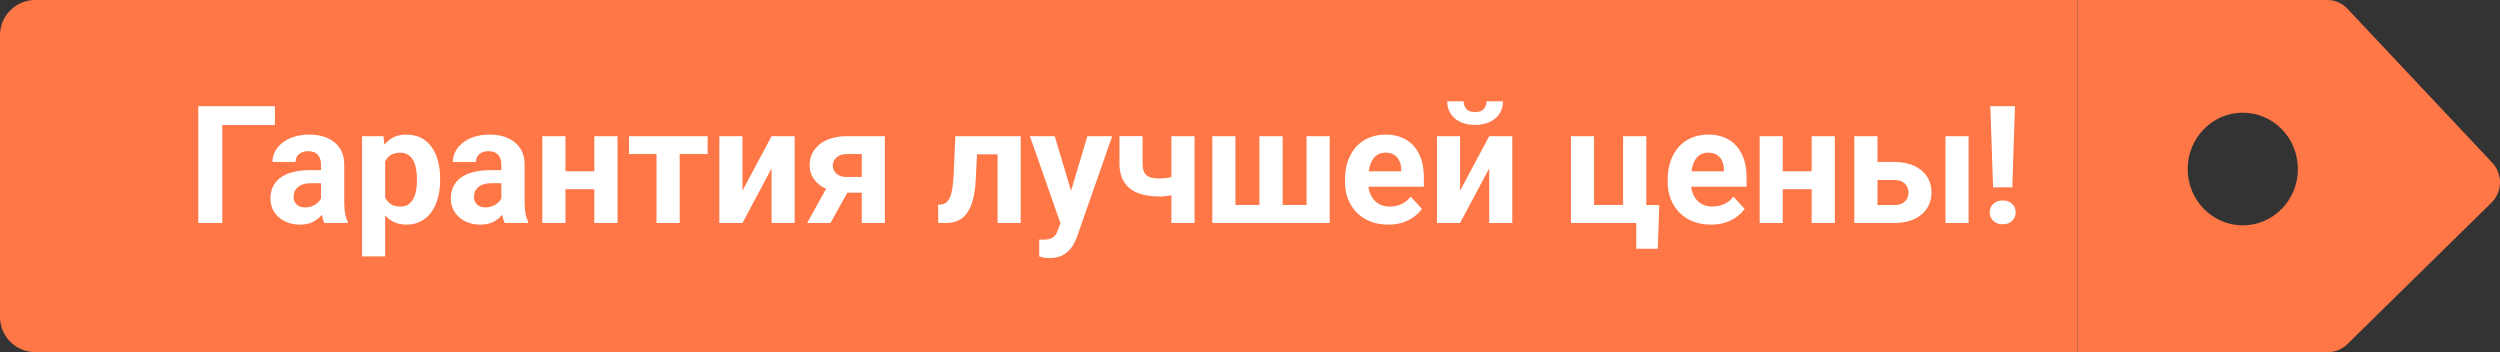 <svg width="213" height="30" viewBox="0 0 213 30" fill="none" xmlns="http://www.w3.org/2000/svg">
<rect x="0" y="0" width="213" height="30" fill="#333333" stroke="none"/>
<path d="M0 3C0 1.343 1.343 0 3 0H177V30H3C1.343 30 0 28.657 0 27V3Z" fill="#FF7647"/>
<path d="M23.424 9.047V10.653H18.939V19H16.895V9.047H23.424ZM27.348 17.332V14.037C27.348 13.8 27.309 13.597 27.231 13.429C27.154 13.255 27.033 13.121 26.869 13.025C26.71 12.93 26.502 12.882 26.247 12.882C26.028 12.882 25.839 12.921 25.68 12.998C25.52 13.071 25.397 13.178 25.311 13.319C25.224 13.456 25.181 13.618 25.181 13.805H23.212C23.212 13.49 23.285 13.192 23.431 12.909C23.576 12.627 23.788 12.378 24.066 12.164C24.344 11.945 24.675 11.774 25.058 11.651C25.445 11.528 25.878 11.467 26.356 11.467C26.931 11.467 27.441 11.562 27.888 11.754C28.334 11.945 28.685 12.232 28.94 12.615C29.2 12.998 29.33 13.477 29.33 14.051V17.216C29.33 17.621 29.355 17.954 29.405 18.214C29.455 18.469 29.528 18.692 29.624 18.884V19H27.635C27.539 18.799 27.466 18.549 27.416 18.248C27.37 17.943 27.348 17.637 27.348 17.332ZM27.607 14.495L27.621 15.609H26.52C26.261 15.609 26.035 15.639 25.844 15.698C25.652 15.758 25.495 15.842 25.372 15.951C25.249 16.056 25.158 16.179 25.099 16.32C25.044 16.462 25.017 16.616 25.017 16.785C25.017 16.954 25.055 17.106 25.133 17.243C25.21 17.375 25.322 17.48 25.468 17.558C25.614 17.631 25.785 17.667 25.98 17.667C26.277 17.667 26.534 17.608 26.753 17.489C26.972 17.371 27.14 17.225 27.259 17.052C27.382 16.879 27.446 16.715 27.45 16.56L27.97 17.394C27.897 17.58 27.797 17.774 27.669 17.975C27.546 18.175 27.389 18.364 27.197 18.542C27.006 18.715 26.776 18.859 26.507 18.973C26.238 19.082 25.919 19.137 25.55 19.137C25.08 19.137 24.654 19.043 24.271 18.856C23.893 18.665 23.592 18.403 23.369 18.07C23.15 17.733 23.041 17.35 23.041 16.922C23.041 16.535 23.114 16.19 23.26 15.89C23.406 15.589 23.62 15.336 23.902 15.131C24.189 14.921 24.547 14.764 24.976 14.659C25.404 14.55 25.901 14.495 26.466 14.495H27.607ZM32.816 13.025V21.844H30.848V11.604H32.673L32.816 13.025ZM37.499 15.22V15.363C37.499 15.901 37.435 16.4 37.308 16.86C37.185 17.321 37.002 17.722 36.761 18.064C36.519 18.401 36.218 18.665 35.858 18.856C35.503 19.043 35.093 19.137 34.628 19.137C34.177 19.137 33.785 19.046 33.452 18.863C33.12 18.681 32.839 18.426 32.611 18.098C32.388 17.765 32.208 17.38 32.071 16.942C31.935 16.505 31.83 16.035 31.757 15.534V15.158C31.83 14.62 31.935 14.128 32.071 13.682C32.208 13.23 32.388 12.841 32.611 12.513C32.839 12.18 33.117 11.922 33.445 11.74C33.778 11.558 34.168 11.467 34.614 11.467C35.084 11.467 35.496 11.556 35.852 11.733C36.212 11.911 36.512 12.166 36.754 12.499C37 12.832 37.185 13.228 37.308 13.688C37.435 14.149 37.499 14.659 37.499 15.22ZM35.523 15.363V15.22C35.523 14.905 35.496 14.616 35.441 14.352C35.391 14.083 35.309 13.848 35.195 13.648C35.086 13.447 34.94 13.292 34.758 13.183C34.58 13.069 34.364 13.012 34.108 13.012C33.84 13.012 33.609 13.055 33.418 13.142C33.231 13.228 33.078 13.354 32.96 13.518C32.842 13.682 32.753 13.878 32.693 14.105C32.634 14.333 32.598 14.591 32.584 14.878V15.828C32.607 16.165 32.671 16.468 32.775 16.737C32.88 17.002 33.042 17.211 33.261 17.366C33.48 17.521 33.767 17.599 34.122 17.599C34.382 17.599 34.601 17.542 34.778 17.428C34.956 17.309 35.1 17.148 35.209 16.942C35.323 16.737 35.403 16.5 35.448 16.231C35.498 15.963 35.523 15.673 35.523 15.363ZM42.715 17.332V14.037C42.715 13.8 42.676 13.597 42.599 13.429C42.521 13.255 42.4 13.121 42.236 13.025C42.077 12.93 41.87 12.882 41.614 12.882C41.395 12.882 41.206 12.921 41.047 12.998C40.887 13.071 40.764 13.178 40.678 13.319C40.591 13.456 40.548 13.618 40.548 13.805H38.579C38.579 13.49
38.652 13.192 38.798 12.909C38.944 12.627 39.156 12.378 39.434 12.164C39.712 11.945 40.042 11.774 40.425 11.651C40.812 11.528 41.245 11.467 41.724 11.467C42.298 11.467 42.808 11.562 43.255 11.754C43.702 11.945 44.052 12.232 44.308 12.615C44.567 12.998 44.697 13.477 44.697 14.051V17.216C44.697 17.621 44.722 17.954 44.773 18.214C44.823 18.469 44.895 18.692 44.991 18.884V19H43.002C42.906 18.799 42.833 18.549 42.783 18.248C42.738 17.943 42.715 17.637 42.715 17.332ZM42.975 14.495L42.988 15.609H41.888C41.628 15.609 41.402 15.639 41.211 15.698C41.02 15.758 40.862 15.842 40.739 15.951C40.616 16.056 40.525 16.179 40.466 16.32C40.411 16.462 40.384 16.616 40.384 16.785C40.384 16.954 40.422 17.106 40.5 17.243C40.578 17.375 40.689 17.48 40.835 17.558C40.981 17.631 41.152 17.667 41.348 17.667C41.644 17.667 41.901 17.608 42.12 17.489C42.339 17.371 42.508 17.225 42.626 17.052C42.749 16.879 42.813 16.715 42.817 16.56L43.337 17.394C43.264 17.58 43.164 17.774 43.036 17.975C42.913 18.175 42.756 18.364 42.565 18.542C42.373 18.715 42.143 18.859 41.874 18.973C41.605 19.082 41.286 19.137 40.917 19.137C40.448 19.137 40.022 19.043 39.639 18.856C39.26 18.665 38.96 18.403 38.736 18.07C38.518 17.733 38.408 17.35 38.408 16.922C38.408 16.535 38.481 16.19 38.627 15.89C38.773 15.589 38.987 15.336 39.27 15.131C39.557 14.921 39.914 14.764 40.343 14.659C40.771 14.55 41.268 14.495 41.833 14.495H42.975ZM51.28 14.591V16.122H47.52V14.591H51.28ZM48.177 11.604V19H46.208V11.604H48.177ZM52.613 11.604V19H50.638V11.604H52.613ZM57.911 11.604V19H55.935V11.604H57.911ZM60.29 11.604V13.128H53.591V11.604H60.29ZM63.257 16.252L65.738 11.604H67.707V19H65.738V14.345L63.257 19H61.288V11.604H63.257V16.252ZM70.817 15.309H72.814L70.756 19H68.767L70.817 15.309ZM72.144 11.604H75.391V19H73.422V13.128H72.144C71.875 13.128 71.651 13.178 71.474 13.278C71.296 13.374 71.164 13.499 71.077 13.654C70.995 13.805 70.954 13.96 70.954 14.119C70.954 14.274 70.995 14.425 71.077 14.57C71.159 14.716 71.287 14.837 71.46 14.933C71.633 15.028 71.85 15.076 72.109 15.076H74.153V16.416H72.109C71.622 16.416 71.184 16.357 70.797 16.238C70.414 16.12 70.086 15.956 69.812 15.746C69.544 15.532 69.336 15.284 69.19 15.001C69.049 14.714 68.978 14.399 68.978 14.058C68.978 13.702 69.051 13.376 69.197 13.08C69.343 12.784 69.553 12.524 69.826 12.301C70.1 12.078 70.43 11.907 70.817 11.788C71.209 11.665 71.651 11.604 72.144 11.604ZM85.522 11.604V13.148H81.885V11.604H85.522ZM86.964 11.604V19H84.995V11.604H86.964ZM81.393 11.604H83.327L83.129 15.336C83.102 15.869 83.045 16.338 82.958 16.744C82.871 17.15 82.755 17.496 82.609 17.783C82.468 18.07 82.297 18.305 82.097 18.487C81.901 18.665 81.671 18.795 81.406 18.877C81.147 18.959 80.859 19 80.545 19H79.943L79.923 17.448L80.176 17.421C80.322 17.407 80.449 17.366 80.559 17.298C80.672 17.225 80.768 17.122 80.846 16.99C80.928 16.854 80.996 16.683 81.051 16.477C81.106 16.268 81.149 16.022 81.181 15.739C81.217 15.457 81.242 15.131 81.256 14.762L81.393 11.604ZM90.683 18.166L92.644 11.604H94.757L91.783 20.114C91.719 20.301 91.633 20.502 91.523 20.716C91.419 20.93 91.275 21.133 91.093 21.324C90.915 21.52 90.689 21.68 90.416 21.803C90.147 21.926 89.817 21.987 89.425 21.987C89.238 21.987 89.085 21.976 88.967 21.953C88.848 21.93 88.707 21.898 88.543 21.857V20.415C88.593 20.415 88.645 20.415 88.7 20.415C88.755 20.42 88.807 20.422 88.857 20.422C89.117 20.422 89.329 20.392 89.493 20.333C89.657 20.274 89.789 20.183 89.89 20.06C89.99 19.941 90.07 19.786 90.129 19.595L90.683 18.166ZM89.862 11.604L91.469 16.963L91.749 19.048L90.409 19.191L87.75 11.604H89.862ZM101.777 11.604V19H99.802V11.604H101.777ZM100.848
14.769V16.307C100.697 16.384 100.504 16.457 100.267 16.525C100.03 16.594 99.779 16.648 99.515 16.689C99.255 16.726 99.013 16.744 98.79 16.744C98.079 16.744 97.468 16.646 96.958 16.45C96.452 16.254 96.062 15.947 95.789 15.527C95.516 15.108 95.379 14.57 95.379 13.914V11.597H97.348V13.914C97.348 14.247 97.398 14.509 97.498 14.7C97.598 14.887 97.753 15.019 97.963 15.097C98.177 15.17 98.453 15.206 98.79 15.206C99.027 15.206 99.257 15.188 99.481 15.151C99.704 15.115 99.927 15.065 100.15 15.001C100.374 14.937 100.606 14.86 100.848 14.769ZM103.288 11.604H105.257V17.462H107.301V11.604H109.283V17.462H111.32V11.604H113.289V19H103.288V11.604ZM118.279 19.137C117.705 19.137 117.19 19.046 116.734 18.863C116.279 18.676 115.891 18.419 115.572 18.091C115.258 17.763 115.016 17.382 114.848 16.949C114.679 16.512 114.595 16.047 114.595 15.555V15.281C114.595 14.721 114.674 14.208 114.834 13.743C114.993 13.278 115.221 12.875 115.518 12.533C115.818 12.191 116.183 11.929 116.611 11.747C117.04 11.56 117.523 11.467 118.061 11.467C118.585 11.467 119.049 11.553 119.455 11.727C119.861 11.9 120.2 12.146 120.474 12.465C120.752 12.784 120.961 13.167 121.103 13.613C121.244 14.055 121.314 14.547 121.314 15.09V15.91H115.436V14.598H119.38V14.447C119.38 14.174 119.33 13.93 119.229 13.716C119.134 13.497 118.988 13.324 118.792 13.196C118.596 13.069 118.345 13.005 118.04 13.005C117.78 13.005 117.557 13.062 117.37 13.176C117.183 13.29 117.031 13.449 116.912 13.654C116.798 13.859 116.712 14.101 116.652 14.379C116.598 14.652 116.57 14.953 116.57 15.281V15.555C116.57 15.851 116.611 16.124 116.693 16.375C116.78 16.626 116.901 16.842 117.056 17.024C117.215 17.207 117.407 17.348 117.63 17.448C117.858 17.549 118.115 17.599 118.402 17.599C118.758 17.599 119.088 17.53 119.394 17.394C119.703 17.252 119.97 17.04 120.193 16.758L121.15 17.797C120.995 18.02 120.784 18.234 120.515 18.439C120.25 18.645 119.931 18.813 119.558 18.945C119.184 19.073 118.758 19.137 118.279 19.137ZM124.397 16.252L126.879 11.604H128.848V19H126.879V14.345L124.397 19H122.429V11.604H124.397V16.252ZM126.653 8.63H128.055C128.055 9.022 127.957 9.37 127.761 9.676C127.569 9.977 127.296 10.213 126.94 10.387C126.585 10.555 126.166 10.64 125.683 10.64C124.949 10.64 124.368 10.453 123.939 10.079C123.516 9.705 123.304 9.222 123.304 8.63H124.698C124.698 8.867 124.771 9.079 124.917 9.266C125.067 9.452 125.323 9.546 125.683 9.546C126.038 9.546 126.289 9.452 126.435 9.266C126.58 9.079 126.653 8.867 126.653 8.63ZM133.845 19V11.604H135.813V17.462H138.288V11.604H140.264V19H133.845ZM141.371 17.469L141.241 21.194H139.409V19H138.582V17.469H141.371ZM145.773 19.137C145.199 19.137 144.684 19.046 144.229 18.863C143.773 18.676 143.385 18.419 143.066 18.091C142.752 17.763 142.51 17.382 142.342 16.949C142.173 16.512 142.089 16.047 142.089 15.555V15.281C142.089 14.721 142.169 14.208 142.328 13.743C142.488 13.278 142.715 12.875 143.012 12.533C143.312 12.191 143.677 11.929 144.105 11.747C144.534 11.56 145.017 11.467 145.555 11.467C146.079 11.467 146.544 11.553 146.949 11.727C147.355 11.9 147.694 12.146 147.968 12.465C148.246 12.784 148.455 13.167 148.597 13.613C148.738 14.055 148.809 14.547 148.809 15.09V15.91H142.93V14.598H146.874V14.447C146.874 14.174 146.824 13.93 146.724 13.716C146.628 13.497 146.482 13.324 146.286 13.196C146.09 13.069 145.84 13.005 145.534 13.005C145.274 13.005 145.051 13.062 144.864 13.176C144.677 13.29 144.525 13.449 144.406 13.654C144.292 13.859 144.206 14.101 144.146 14.379C144.092 14.652 144.064 14.953 144.064 15.281V15.555C144.064 15.851 144.105 16.124 144.188 16.375C144.274 16.626 144.395 16.842 144.55 17.024C144.709 17.207 144.901 17.348 145.124 17.448C145.352 17.549 145.609 17.599 145.896 17.599C146.252 17.599 146.582 17.53 146.888 17.394C147.198 17.252 147.464 17.04 147.688 16.758L148.645
17.797C148.49 18.02 148.278 18.234 148.009 18.439C147.744 18.645 147.425 18.813 147.052 18.945C146.678 19.073 146.252 19.137 145.773 19.137ZM154.995 14.591V16.122H151.235V14.591H154.995ZM151.892 11.604V19H149.923V11.604H151.892ZM156.328 11.604V19H154.353V11.604H156.328ZM159.22 13.798H161.366C162.041 13.798 162.615 13.909 163.089 14.133C163.567 14.352 163.932 14.657 164.183 15.049C164.438 15.441 164.565 15.894 164.565 16.409C164.565 16.783 164.493 17.129 164.347 17.448C164.205 17.763 163.998 18.036 163.725 18.269C163.451 18.501 163.116 18.681 162.72 18.809C162.323 18.936 161.872 19 161.366 19H157.989V11.604H159.965V17.469H161.366C161.662 17.469 161.899 17.421 162.077 17.325C162.259 17.225 162.392 17.095 162.474 16.936C162.56 16.776 162.604 16.603 162.604 16.416C162.604 16.22 162.56 16.042 162.474 15.883C162.392 15.719 162.259 15.587 162.077 15.486C161.899 15.386 161.662 15.336 161.366 15.336H159.22V13.798ZM167.724 11.604V19H165.755V11.604H167.724ZM171.675 9.047L171.449 15.958H169.809L169.576 9.047H171.675ZM169.521 18.098C169.521 17.806 169.622 17.564 169.822 17.373C170.027 17.177 170.296 17.079 170.629 17.079C170.966 17.079 171.235 17.177 171.436 17.373C171.636 17.564 171.736 17.806 171.736 18.098C171.736 18.38 171.636 18.619 171.436 18.815C171.235 19.011 170.966 19.109 170.629 19.109C170.296 19.109 170.027 19.011 169.822 18.815C169.622 18.619 169.521 18.38 169.521 18.098Z" fill="white"/>
<path fill-rule="evenodd" clip-rule="evenodd" d="M198.302 0H177V30H198.357C198.963 30 199.545 29.76 199.982 29.331L212.278 17.263C213.214 16.345 213.244 14.825 212.345 13.869L199.994 0.737C199.551 0.266 198.94 0 198.302 0ZM191.085 19.2C193.678 19.2 195.78 17.051 195.78 14.4C195.78 11.749 193.678 9.6 191.085 9.6C188.492 9.6 186.39 11.749 186.39 14.4C186.39 17.051 188.492 19.2 191.085 19.2Z" fill="#FF7647"/>
</svg>
